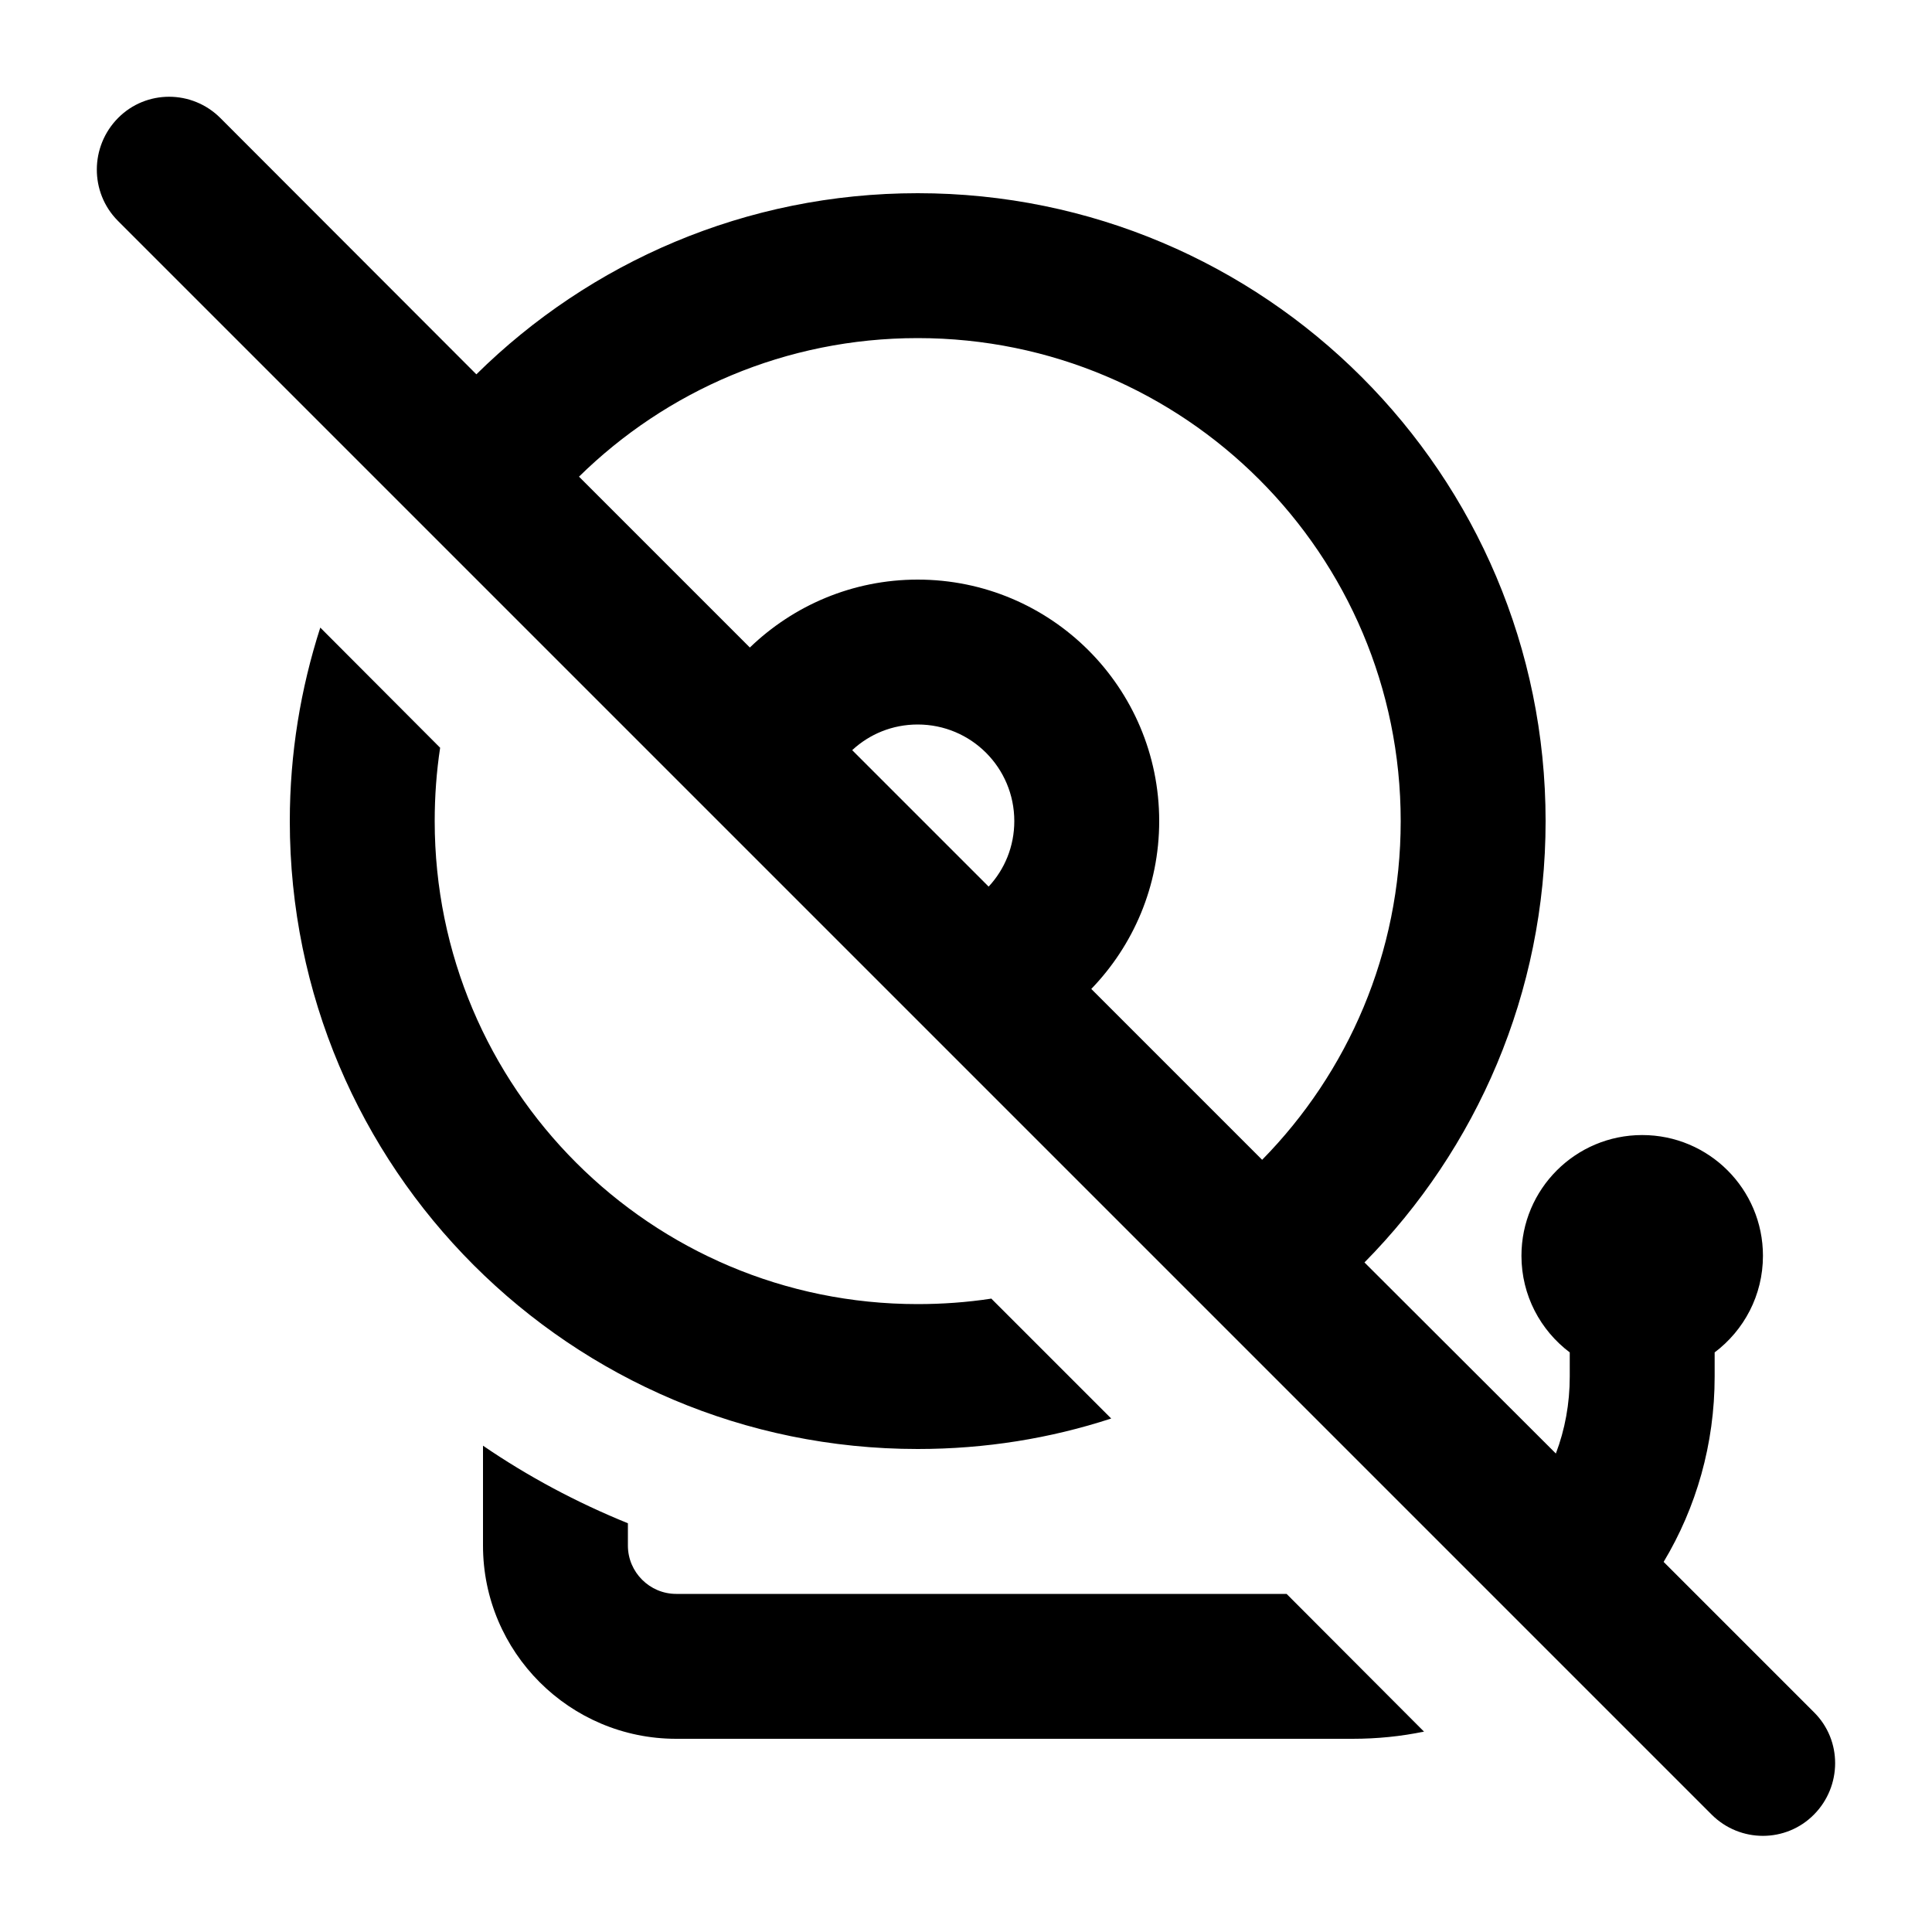 <svg xmlns="http://www.w3.org/2000/svg" viewBox="0 0 640 640"><!--! Font Awesome Pro 7.1.0 by @fontawesome - https://fontawesome.com License - https://fontawesome.com/license (Commercial License) Copyright 2025 Fonticons, Inc. --><path fill="currentColor" d="M73 39.1C63.6 29.7 48.4 29.7 39.1 39.1C29.8 48.5 29.7 63.7 39 73.1L567 601.1C576.4 610.5 591.6 610.5 600.9 601.1C610.2 591.7 610.3 576.5 600.9 567.2L551.1 517.4C561.9 499.4 568 478.4 568 456L568 448C577.7 440.7 584 429.1 584 416C584 393.9 566.1 376 544 376C521.9 376 504 393.9 504 416C504 429.1 510.3 440.7 520 448L520 456C520 465 518.4 473.6 515.4 481.5L452 418.2C489.1 380.6 512 329 512 272C512 157.1 418.9 64 304 64C247 64 195.4 86.9 157.8 124L73 39.1zM191.8 157.9C220.7 129.5 260.3 112 304 112C392.4 112 464 183.6 464 272C464 315.7 446.5 355.3 418.1 384.2L361.5 327.6C375.4 313.2 384 293.6 384 272C384 227.8 348.2 192 304 192C282.4 192 262.8 200.6 248.4 214.5L191.8 157.9zM327.5 293.7L282.3 248.5C288 243.2 295.6 240 304 240C321.7 240 336 254.3 336 272C336 280.4 332.8 288 327.5 293.7zM471.8 573.7L426.2 528L224 528C215.2 528 208 520.8 208 512L208 504.6C191 497.7 174.9 489.1 160 478.9L160 512C160 547.3 188.7 576 224 576L448 576C456.2 576 464.1 575.2 471.8 573.6zM328.3 430.2C320.4 431.4 312.2 432 304 432C215.6 432 144 360.4 144 272C144 263.7 144.6 255.6 145.8 247.7L106.1 207.9C99.6 228.1 96 249.6 96 272C96 386.9 189.1 480 304 480C326.4 480 347.9 476.5 368.1 469.9L328.3 430.1z"/></svg>